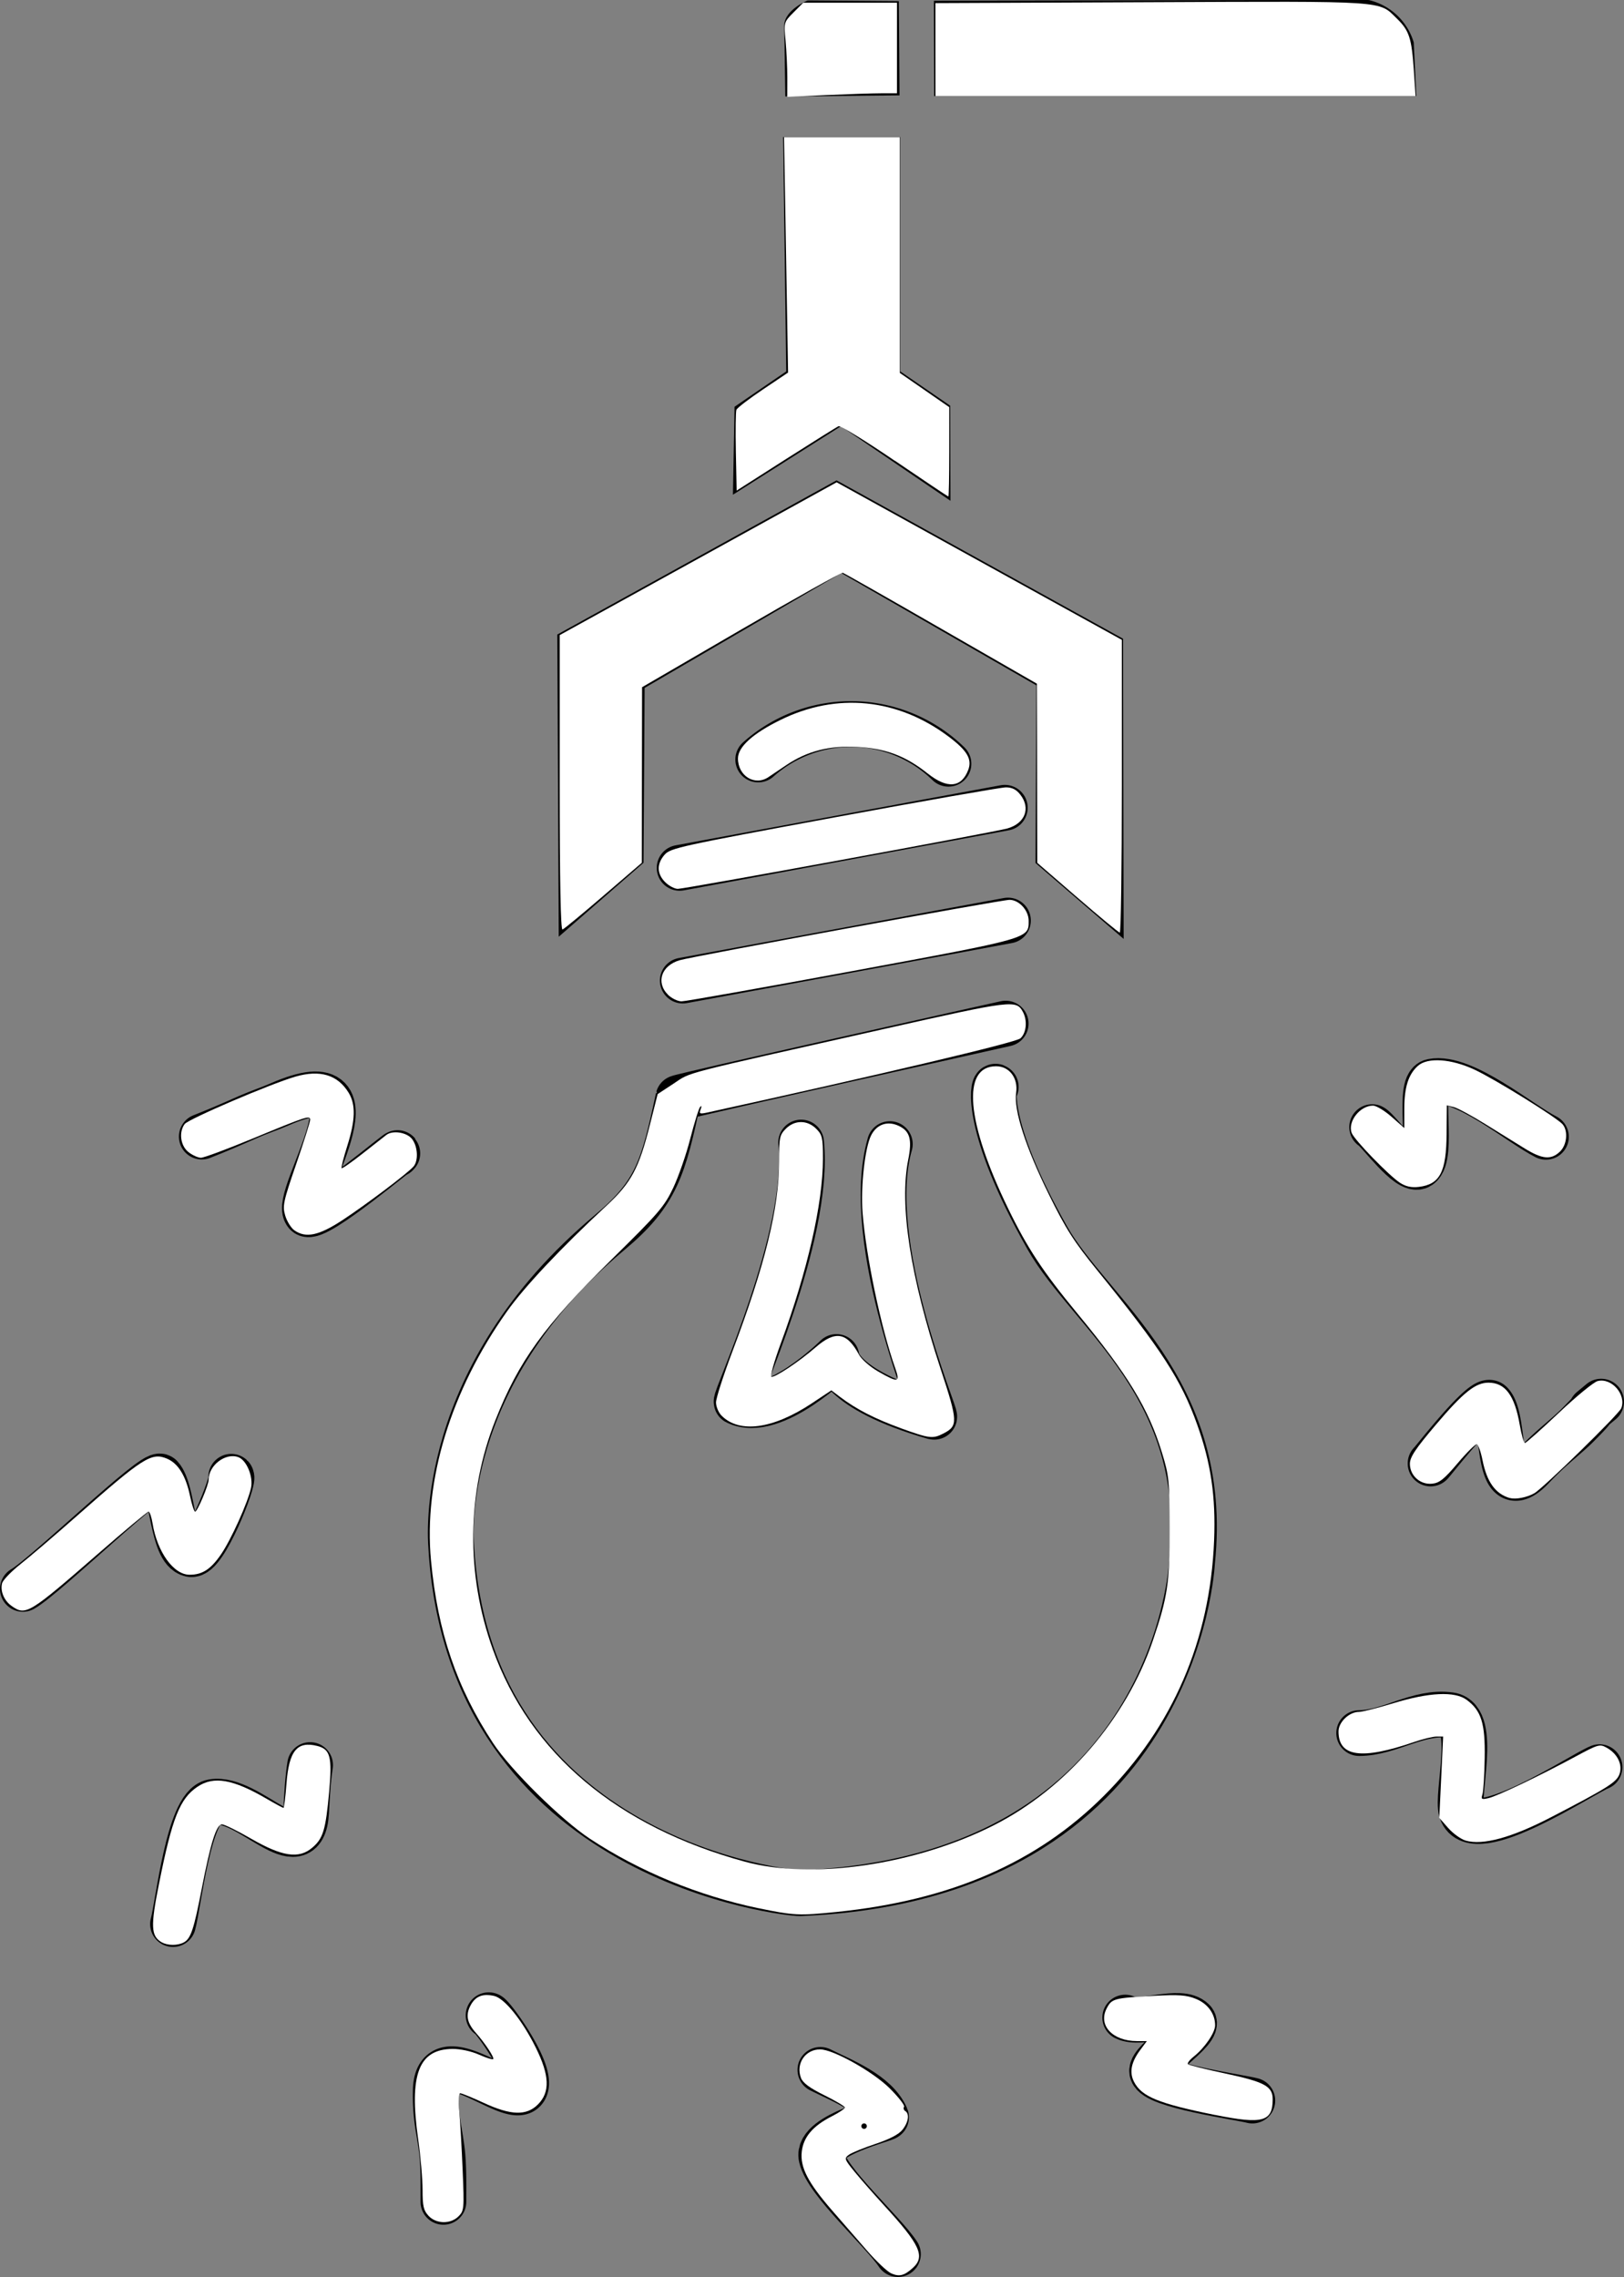 <?xml version="1.0" encoding="UTF-8" standalone="no"?>
<svg
   xmlns:dc="http://purl.org/dc/elements/1.1/"
   xmlns:cc="http://creativecommons.org/ns#"
   xmlns:rdf="http://www.w3.org/1999/02/22-rdf-syntax-ns#"
   xmlns:svg="http://www.w3.org/2000/svg"
   xmlns="http://www.w3.org/2000/svg"
   xmlns:sodipodi="http://sodipodi.sourceforge.net/DTD/sodipodi-0.dtd"
   xmlns:inkscape="http://www.inkscape.org/namespaces/inkscape"
   id="Слой_1"
   data-name="Слой 1"
   viewBox="0 0 35.512 49.774"
   version="1.1"
   sodipodi:docname="Прототипуваннч.svg"
   inkscape:version="1.0.2-2 (e86c870879, 2021-01-15)">
  <rect x="0" y="0" width="35.512" height="49.774" fill="#808080" stroke="none"/>
  <sodipodi:namedview
     pagecolor="#ffffff"
     bordercolor="#666666"
     borderopacity="1"
     objecttolerance="10"
     gridtolerance="10"
     guidetolerance="10"
     inkscape:pageopacity="0"
     inkscape:pageshadow="2"
     inkscape:window-width="1600"
     inkscape:window-height="1201"
     id="namedview43"
     showgrid="false"
     inkscape:zoom="16.675258"
     inkscape:cx="17.756041"
     inkscape:cy="24.767233"
     inkscape:window-x="-9"
     inkscape:window-y="51"
     inkscape:window-maximized="1"
     inkscape:current-layer="Слой_1" />
  <defs
     id="defs4">
    <style
       id="style2">.cls-1{fill:none;stroke:#000;stroke-linecap:round;stroke-linejoin:round;}.cls-2{fill-rule:evenodd;}</style>
  </defs>
  <path
     class="cls-1"
     d="M28.981,23.485c-.044-.086-.281.811,1.126,3.298.941,1.663,3.565,3.285,3.168,7.075-.002.021-.313,6.917-8.579,7.252-.174.007-7.234-.672-7.624-7.599-.006-.111-.329-3.677,3.475-6.851,1.019-.85,1.167-1.417,1.493-2.934.006-.029,7.158-1.625,7.158-1.625"
     transform="translate(-7.207 0.274)"
     id="path6" />
  <path
     class="cls-1"
     d="M22.137,21.161,29.248,19.848"
     transform="translate(-7.207 0.274)"
     id="path8" />
  <path
     class="cls-1"
     d="M22.068,18.697l7.111-1.314"
     transform="translate(-7.207 0.274)"
     id="path10" />
  <path
     class="cls-1"
     d="M27.947,16.421A3.047,3.047,0,0,0,23.787,16.328"
     transform="translate(-7.207 0.274)"
     id="path12" />
  <path
     class="cls-1"
     d="M26.665,24.735c-.614,2.147,1.04,5.982.969,5.962-2.14-.616-2.136-1.308-2.136-1.308s-1.378,1.374-2.183.982c-.063-.031,1.622-3.632,1.41-5.67"
     transform="translate(-7.207 0.274)"
     id="path14" />
  <path
     class="cls-2"
     d="M19.425,20.202l-.032-6.605L25.5,10.226l6.265,3.462.013,6.562-1.927-1.659.019-3.883-4.266-2.455L21.303,14.763l-.024,3.823Z"
     transform="translate(-7.207 0.274)"
     id="path16" />
  <path
     class="cls-2"
     d="M23.234,10.54l.035-1.922,1.13-.773-.067-5.123h2.562v5.123l1.09.749.007,2.079L25.596,9.043Z"
     transform="translate(-7.207 0.274)"
     id="path18" />
  <path
     class="cls-2"
     d="M24.379,1.834s-.024-1.537-.023-1.56c.015-.338.507-.538.515-.538.024,0,1.991.015,1.991.015l.015,2.06Z"
     transform="translate(-7.207 0.274)"
     id="path20" />
  <path
     class="cls-2"
     d="M27.629-.257l.006,2.083,10.542-.001L38.121.653a1.348,1.348,0,0,0-.983-.926C37.113-.28,27.629-.257,27.629-.257Z"
     transform="translate(-7.207 0.274)"
     id="path22" />
  <path
     class="cls-1"
     d="M37.212,24.364c.131.066.798,1.007,1.03.852.327-.218-.05-1.78.284-1.847.68-.136,1.934.931,2.486,1.207"
     transform="translate(-7.207 0.274)"
     id="path24" />
  <path
     class="cls-1"
     d="M38.49,31.715c-.032.064,1.149-1.479,1.314-1.314.354.354.064,2.31.923,1.385a7.168,7.168,0,0,1,.604-.568c.119-.106.242-.207.355-.32.636-.636.05-.13.533-.533"
     transform="translate(-7.207 0.274)"
     id="path26" />
  <path
     class="cls-1"
     d="M36.928,37.61c.666,0,1.293-.49,1.989-.391.595.085.132,1.745.249,2.095.263.79,2.612-.796,3.018-.959"
     transform="translate(-7.207 0.274)"
     id="path28" />
  <path
     class="cls-1"
     d="M13.988,38.309c-.054.344-.068.686-.088,1.035-.071,1.236-1.253-.361-2.044-.227-.523.089-.754,2.275-.866,2.668"
     transform="translate(-7.207 0.274)"
     id="path30" />
  <path
     class="cls-1"
     d="M12.264,32.007c.071.065-.589,1.756-.886,1.691-.409-.09-.386-1.399-.661-1.692-.133-.142-2.523,2.177-3.01,2.452"
     transform="translate(-7.207 0.274)"
     id="path32" />
  <path
     class="cls-1"
     d="M15.878,24.957c.252-.256-1.774,1.489-1.968,1.298-.337-.332,1.842-3.452-.595-2.386-.222.097-.454.172-.675.27-.339.15-.675.297-1.021.432"
     transform="translate(-7.207 0.274)"
     id="path34" />
  <path
     class="cls-1"
     d="M31.812,43.829c.348.174,1.201-.212,1.484.071.188.188-.935.866-.895,1.107.052.309,1.932.564,2.191.636"
     transform="translate(-7.207 0.274)"
     id="path36" />
  <path
     class="cls-1"
     d="M25.146,44.972c.464.232,1.214.516,1.437,1.036.015.035-1.52.39-1.413.871.12.541,1.333,1.611,1.672,2.12"
     transform="translate(-7.207 0.274)"
     id="path38" />
  <path
     class="cls-1"
     d="M17.891,43.782c0-.098,1.1,1.372.754,1.649-.338.27-1.847-1.151-1.908-.047a4.305,4.305,0,0,0,.071.942c.026.165.055.329.071.495.031.338.024.698.024,1.036"
     transform="translate(-7.207 0.274)"
     id="path40" />
  <path
     style="fill:#ffffff;stroke-width:0.06"
     d="M 16.587,41.713 C 15.268,41.437 13.984,40.908 12.899,40.193 12.274,39.781 11.168,38.69 10.784,38.106 9.988,36.896 9.573,35.68 9.425,34.118 c -0.166,-1.758 0.43,-3.714 1.661,-5.451 0.382,-0.539 1.18,-1.387 2.176,-2.311 0.542,-0.503 0.709,-0.814 0.948,-1.763 l 0.171,-0.677 0.353,-0.232 c 0.393,-0.258 0.049,-0.169 4.624,-1.197 2.786,-0.626 2.866,-0.636 3.011,-0.365 0.101,0.189 0.075,0.458 -0.056,0.576 -0.1,0.091 -3.054,0.79 -6.831,1.618 -0.183,0.04 -0.199,0.033 -0.161,-0.067 0.026,-0.068 0.021,-0.088 -0.011,-0.052 -0.03,0.033 -0.126,0.343 -0.215,0.69 -0.088,0.346 -0.257,0.832 -0.374,1.079 -0.193,0.407 -0.319,0.554 -1.341,1.559 -1.484,1.46 -2.033,2.219 -2.548,3.521 -0.626,1.584 -0.646,3.364 -0.056,5.008 0.817,2.277 2.718,3.877 5.512,4.641 1.467,0.401 3.734,0.07 5.443,-0.796 1.585,-0.803 2.895,-2.325 3.479,-4.039 0.322,-0.946 0.371,-1.273 0.367,-2.459 -0.003,-1.036 -0.014,-1.145 -0.169,-1.649 -0.295,-0.965 -0.742,-1.7 -1.847,-3.038 -0.754,-0.914 -1.095,-1.43 -1.513,-2.29 -0.921,-1.895 -1.026,-3.117 -0.267,-3.117 0.29,0 0.486,0.259 0.439,0.581 -0.055,0.378 0.207,1.189 0.718,2.227 0.368,0.748 0.546,1.026 1.052,1.649 1.411,1.738 1.84,2.4 2.19,3.38 0.3,0.839 0.407,1.573 0.369,2.527 -0.087,2.183 -0.905,4.08 -2.406,5.58 -1.466,1.466 -3.354,2.287 -5.842,2.542 -0.826,0.085 -0.948,0.079 -1.718,-0.082 z"
     id="path870" />
  <path
     style="fill:#ffffff;stroke-width:0.06"
     d="m 19.689,31.216 c -0.561,-0.204 -0.962,-0.41 -1.317,-0.678 l -0.193,-0.146 -0.421,0.28 c -0.852,0.566 -1.585,0.668 -1.979,0.274 -0.067,-0.067 -0.122,-0.198 -0.122,-0.29 0,-0.092 0.163,-0.598 0.362,-1.124 0.708,-1.871 1.017,-3.129 1.017,-4.141 0,-0.525 0.012,-0.581 0.147,-0.717 0.195,-0.195 0.47,-0.195 0.665,0 0.133,0.133 0.147,0.196 0.147,0.654 0,0.975 -0.336,2.448 -0.919,4.031 -0.145,0.393 -0.239,0.725 -0.209,0.736 0.07,0.027 0.601,-0.325 0.968,-0.643 0.432,-0.374 0.684,-0.331 0.948,0.159 0.056,0.104 0.24,0.265 0.42,0.369 0.439,0.252 0.485,0.243 0.374,-0.07 -0.31,-0.872 -0.642,-2.453 -0.715,-3.403 -0.044,-0.571 0.052,-1.428 0.189,-1.693 0.125,-0.241 0.359,-0.319 0.605,-0.202 0.242,0.115 0.293,0.299 0.204,0.739 -0.198,0.986 0.047,2.568 0.709,4.575 0.38,1.152 0.384,1.243 0.059,1.41 -0.232,0.12 -0.305,0.111 -0.941,-0.12 z"
     id="path872" />
  <path
     style="fill:#ffffff;stroke-width:0.06"
     d="m 23.562,19.622 -0.88,-0.761 -0.004,-1.958 -0.004,-1.958 -2.093,-1.203 C 19.429,13.079 18.461,12.53 18.429,12.521 c -0.032,-0.009 -1.033,0.55 -2.224,1.242 l -2.165,1.259 -0.003,1.919 -0.003,1.919 -0.837,0.719 c -0.46,0.396 -0.864,0.729 -0.897,0.74 -0.04,0.013 -0.061,-1.059 -0.061,-3.208 l 1.04e-4,-3.228 3.028,-1.67 3.028,-1.67 3.118,1.722 3.118,1.722 v 3.201 c 0,1.761 -0.02,3.2 -0.045,3.198 -0.025,-0.002 -0.441,-0.346 -0.925,-0.765 z"
     id="path874" />
  <path
     style="fill:#ffffff;stroke-width:0.06"
     d="M 19.563,10.07 C 18.929,9.638 18.377,9.299 18.338,9.316 c -0.04,0.017 -0.558,0.341 -1.151,0.719 l -1.079,0.689 -0.017,-0.846 c -0.009,-0.466 -0.004,-0.88 0.012,-0.92 0.016,-0.041 0.276,-0.241 0.579,-0.444 l 0.551,-0.37 -0.044,-2.572 -0.044,-2.572 h 1.266 1.266 v 2.576 2.576 l 0.54,0.374 0.54,0.374 v 0.977 c 0,0.538 -0.008,0.977 -0.019,0.977 -0.01,0 -0.538,-0.353 -1.173,-0.785 z"
     id="path876" />
  <path
     style="fill:#ffffff;stroke-width:0.06"
     d="m 17.216,1.703 c -2.34e-4,-0.228 -0.018,-0.595 -0.038,-0.816 -0.038,-0.401 -0.037,-0.403 0.174,-0.615 l 0.212,-0.212 h 1.025 1.025 V 1.049 2.039 l -0.345,2.219e-4 c -0.19,1.2e-4 -0.729,0.018 -1.199,0.039 l -0.855,0.039 z"
     id="path878" />
  <path
     style="fill:#ffffff;stroke-width:0.06"
     d="M 20.455,1.083 V 0.068 l 4.723,-0.02 c 5.2,-0.022 4.963,-0.037 5.366,0.356 0.272,0.265 0.324,0.425 0.373,1.14 l 0.037,0.555 h -5.249 -5.249 z"
     id="path880" />
  <path
     style="fill:#ffffff;stroke-width:0.06"
     d="m 20.288,16.91 c -0.486,-0.387 -0.916,-0.549 -1.542,-0.583 -0.608,-0.033 -1.092,0.09 -1.542,0.391 -0.134,0.089 -0.314,0.21 -0.4,0.269 -0.298,0.202 -0.667,-0.024 -0.667,-0.408 0,-0.251 0.323,-0.544 0.93,-0.842 1.23,-0.606 2.561,-0.473 3.677,0.365 0.407,0.306 0.517,0.494 0.428,0.729 -0.148,0.389 -0.459,0.417 -0.883,0.079 z"
     id="path882" />
  <path
     style="fill:#ffffff;stroke-width:0.06"
     d="m 14.545,19.283 c -0.183,-0.183 -0.188,-0.399 -0.012,-0.6 0.127,-0.145 0.346,-0.193 3.703,-0.813 1.962,-0.362 3.654,-0.659 3.759,-0.659 0.135,-2.5e-4 0.227,0.046 0.315,0.158 0.234,0.297 0.106,0.631 -0.283,0.741 -0.302,0.085 -7.042,1.32 -7.205,1.32 -0.071,0 -0.196,-0.066 -0.277,-0.147 z"
     id="path884" />
  <path
     style="fill:#ffffff;stroke-width:0.06"
     d="m 14.605,21.742 c -0.269,-0.269 -0.141,-0.638 0.26,-0.753 0.329,-0.094 7.025,-1.319 7.21,-1.319 0.209,0 0.419,0.23 0.419,0.458 0,0.39 0.041,0.378 -3.855,1.099 -1.97,0.364 -3.651,0.662 -3.735,0.662 -0.084,0 -0.219,-0.066 -0.3,-0.147 z"
     id="path886" />
  <path
     style="fill:#ffffff;stroke-width:0.06"
     d="m 6.437,26.894 c -0.072,-0.051 -0.162,-0.195 -0.2,-0.321 -0.063,-0.211 -0.044,-0.301 0.238,-1.122 0.169,-0.491 0.307,-0.929 0.307,-0.972 -3.958e-4,-0.104 -0.067,-0.083 -1.272,0.415 -0.551,0.228 -1.053,0.414 -1.116,0.414 -0.063,0 -0.186,-0.056 -0.273,-0.124 -0.175,-0.138 -0.215,-0.435 -0.083,-0.613 0.082,-0.11 1.873,-0.877 2.419,-1.036 0.541,-0.157 0.927,-0.041 1.167,0.352 0.157,0.258 0.148,0.6 -0.03,1.161 -0.081,0.255 -0.137,0.475 -0.124,0.488 0.013,0.013 0.221,-0.132 0.462,-0.322 0.241,-0.19 0.474,-0.372 0.516,-0.405 0.14,-0.107 0.449,-0.058 0.563,0.09 0.124,0.162 0.142,0.466 0.034,0.597 C 8.929,25.636 8.003,26.335 7.479,26.678 6.968,27.011 6.687,27.069 6.437,26.894 Z"
     id="path888" />
  <path
     style="fill:#ffffff;stroke-width:0.06"
     d="M 0.255,35.106 C 0.089,34.99 0.001,34.78 0.046,34.609 0.064,34.539 0.245,34.352 0.447,34.192 0.649,34.033 1.206,33.557 1.684,33.135 c 1.439,-1.27 1.629,-1.392 1.965,-1.251 0.246,0.103 0.413,0.372 0.506,0.815 0.039,0.19 0.09,0.345 0.112,0.345 0.049,0 0.296,-0.584 0.296,-0.701 0,-0.313 0.371,-0.594 0.648,-0.491 0.182,0.067 0.331,0.429 0.278,0.672 -0.071,0.325 -0.438,1.137 -0.657,1.455 -0.224,0.325 -0.407,0.444 -0.686,0.444 -0.35,0 -0.708,-0.496 -0.81,-1.124 -0.023,-0.14 -0.062,-0.255 -0.088,-0.255 -0.025,0 -0.516,0.408 -1.089,0.908 -1.529,1.331 -1.595,1.371 -1.903,1.155 z"
     id="path890" />
  <path
     style="fill:#ffffff;stroke-width:0.06"
     d="M 3.536,42.458 C 3.299,42.319 3.29,42.112 3.479,41.167 3.765,39.738 3.932,39.316 4.318,39.057 4.673,38.817 5.095,38.891 5.832,39.321 c 0.187,0.109 0.352,0.198 0.366,0.198 0.014,0 0.044,-0.236 0.066,-0.525 0.054,-0.722 0.231,-0.94 0.673,-0.829 0.286,0.072 0.329,0.239 0.261,0.997 -0.076,0.842 -0.132,1.028 -0.373,1.23 C 6.533,40.639 6.17,40.584 5.487,40.19 5.191,40.019 4.906,39.879 4.854,39.879 c -0.122,0 -0.248,0.401 -0.443,1.409 -0.171,0.885 -0.239,1.09 -0.392,1.172 -0.136,0.073 -0.356,0.071 -0.483,-0.003 z"
     id="path892" />
  <path
     style="fill:#ffffff;stroke-width:0.06"
     d="M 9.371,48.436 C 9.262,48.32 9.24,48.226 9.24,47.869 c 0,-0.236 -0.043,-0.733 -0.096,-1.106 -0.201,-1.419 0.009,-1.969 0.752,-1.975 0.169,-0.001 0.409,0.05 0.576,0.124 0.157,0.07 0.298,0.114 0.313,0.099 0.031,-0.031 -0.18,-0.351 -0.379,-0.574 -0.193,-0.216 -0.227,-0.386 -0.121,-0.592 0.107,-0.207 0.263,-0.272 0.518,-0.216 0.228,0.05 0.613,0.527 0.912,1.128 0.303,0.611 0.317,0.975 0.048,1.245 -0.251,0.251 -0.59,0.241 -1.186,-0.035 -0.25,-0.115 -0.481,-0.21 -0.513,-0.21 -0.036,0 -0.044,0.156 -0.021,0.405 0.021,0.223 0.054,0.8 0.074,1.282 0.035,0.839 0.031,0.883 -0.091,1.004 -0.174,0.174 -0.487,0.169 -0.656,-0.012 z"
     id="path894" />
  <path
     style="fill:#ffffff;stroke-width:0.06"
     d="m 19.486,49.693 c -0.085,-0.037 -0.327,-0.266 -0.537,-0.508 -0.211,-0.242 -0.551,-0.633 -0.757,-0.87 -0.525,-0.604 -0.698,-0.94 -0.66,-1.28 0.036,-0.321 0.241,-0.562 0.659,-0.775 0.157,-0.08 0.285,-0.166 0.285,-0.191 0,-0.025 -0.203,-0.146 -0.451,-0.269 -0.318,-0.157 -0.469,-0.269 -0.51,-0.377 -0.118,-0.311 0.092,-0.625 0.418,-0.625 0.286,0 1.154,0.485 1.522,0.851 0.192,0.191 0.333,0.372 0.314,0.403 -0.019,0.031 -0.008,0.074 0.026,0.094 0.097,0.06 0.071,0.242 -0.06,0.408 -0.079,0.101 -0.282,0.207 -0.591,0.31 -0.259,0.086 -0.52,0.193 -0.582,0.238 -0.105,0.077 -0.099,0.097 0.126,0.372 0.131,0.16 0.423,0.493 0.65,0.741 0.783,0.855 0.9,1.11 0.622,1.361 -0.189,0.17 -0.295,0.196 -0.474,0.118 z m -0.531,-3.217 c 0,-0.033 -0.027,-0.06 -0.06,-0.06 -0.033,0 -0.06,0.027 -0.06,0.06 0,0.033 0.027,0.06 0.06,0.06 0.033,0 0.06,-0.027 0.06,-0.06 z"
     id="path896" />
  <path
     style="fill:#ffffff;stroke-width:0.06"
     d="M 26.571,46.232 C 25.336,45.983 24.965,45.832 24.798,45.508 24.691,45.301 24.734,45.079 24.933,44.812 l 0.145,-0.195 h -0.215 c -0.534,0 -0.855,-0.344 -0.664,-0.713 0.112,-0.217 0.155,-0.228 1.03,-0.276 0.544,-0.03 0.713,-0.018 0.917,0.064 0.263,0.105 0.425,0.327 0.425,0.58 0,0.161 -0.225,0.49 -0.467,0.683 -0.09,0.072 -0.147,0.147 -0.127,0.167 0.02,0.02 0.391,0.113 0.824,0.205 0.854,0.183 1.029,0.278 1.029,0.562 0,0.491 -0.221,0.551 -1.259,0.342 z"
     id="path898" />
  <path
     style="fill:#ffffff;stroke-width:0.06"
     d="m 32.05,40.234 c -0.104,-0.03 -0.276,-0.154 -0.383,-0.275 l -0.194,-0.221 0.042,-0.889 0.042,-0.889 h -0.145 c -0.08,0 -0.3,0.053 -0.49,0.119 -1.149,0.395 -1.653,0.325 -1.653,-0.23 0,-0.205 0.233,-0.428 0.447,-0.428 0.072,0 0.413,-0.086 0.757,-0.191 0.776,-0.237 1.337,-0.263 1.595,-0.075 0.323,0.236 0.411,0.516 0.398,1.273 -0.006,0.372 -0.029,0.731 -0.05,0.797 -0.034,0.106 -0.018,0.116 0.132,0.081 0.195,-0.045 1.125,-0.489 1.898,-0.906 0.504,-0.272 0.536,-0.281 0.688,-0.196 0.237,0.133 0.352,0.37 0.279,0.577 -0.062,0.176 -0.261,0.302 -1.496,0.942 -0.861,0.447 -1.492,0.62 -1.868,0.511 z"
     id="path900" />
  <path
     style="fill:#ffffff;stroke-width:0.06"
     d="m 33.018,32.748 c -0.318,-0.092 -0.505,-0.351 -0.601,-0.834 -0.037,-0.183 -0.092,-0.338 -0.122,-0.345 -0.031,-0.007 -0.22,0.18 -0.42,0.416 -0.296,0.349 -0.4,0.433 -0.561,0.448 -0.259,0.025 -0.484,-0.177 -0.484,-0.435 7.9e-5,-0.146 0.119,-0.325 0.567,-0.853 0.6,-0.708 0.867,-0.921 1.151,-0.921 0.366,0 0.572,0.276 0.684,0.92 0.038,0.22 0.089,0.399 0.114,0.399 0.024,0 0.357,-0.296 0.74,-0.658 0.383,-0.362 0.765,-0.675 0.85,-0.696 0.306,-0.077 0.63,0.295 0.517,0.593 -0.049,0.129 -1.705,1.747 -1.903,1.86 -0.159,0.091 -0.407,0.139 -0.529,0.104 z"
     id="path902" />
  <path
     style="fill:#ffffff;stroke-width:0.06"
     d="m 30.619,25.859 c -0.237,-0.151 -1.006,-0.943 -1.062,-1.094 -0.092,-0.248 0.181,-0.597 0.467,-0.597 0.07,0 0.253,0.11 0.406,0.245 l 0.278,0.245 v -0.427 c 0,-0.466 0.09,-0.747 0.297,-0.932 0.214,-0.191 0.726,-0.156 1.239,0.083 0.459,0.215 1.81,1.054 1.928,1.197 0.123,0.15 0.091,0.453 -0.064,0.598 -0.193,0.181 -0.384,0.163 -0.764,-0.07 -0.179,-0.11 -0.569,-0.351 -0.866,-0.536 -0.297,-0.184 -0.607,-0.351 -0.69,-0.372 l -0.15,-0.036 -0.005,0.617 c -0.006,0.841 -0.146,1.109 -0.608,1.165 -0.158,0.019 -0.282,-0.007 -0.407,-0.087 z"
     id="path904" />
</svg>

